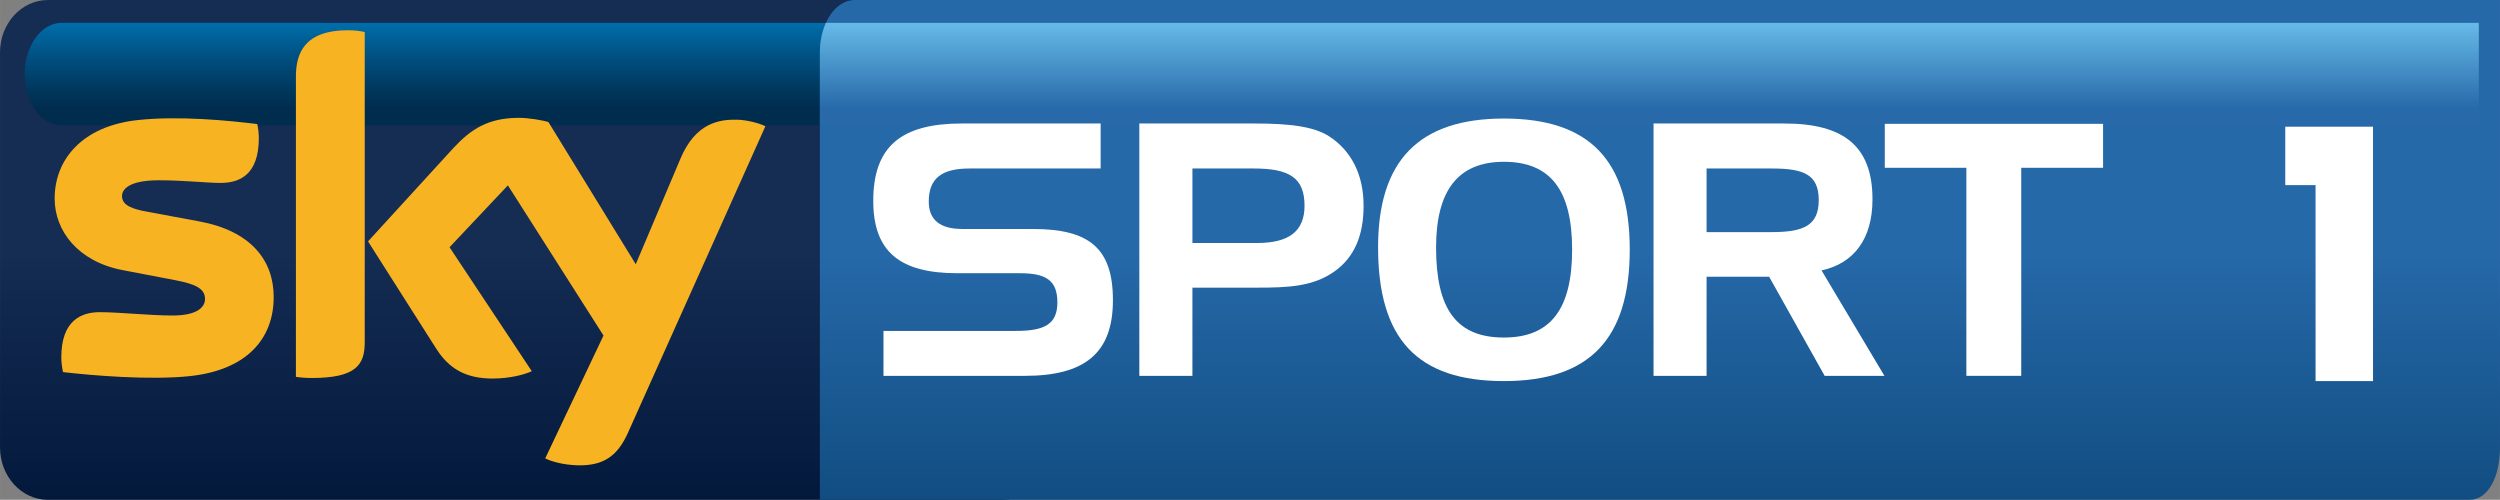 <?xml version="1.0" encoding="UTF-8" standalone="no"?>
<svg xmlns:rdf="http://www.w3.org/1999/02/22-rdf-syntax-ns#" xmlns="http://www.w3.org/2000/svg" xmlns:cc="http://creativecommons.org/ns#" xmlns:dc="http://purl.org/dc/elements/1.1/" xml:space="preserve" height="119.96" viewBox="0 0 600 119.962" width="600" version="1.1" y="0px" x="0px" enable-background="new 0 0 595.276 841.89"><rect x="0" y="0" width="600" height="119.962" fill="#808080" stroke="none"/> <defs> <linearGradient id="f" y2="776.89" gradientUnits="userSpaceOnUse" gradientTransform="matrix(-8.2898e-7,24.604,-17.017,-1.1986e-6,392.29,5.469)" y1="776.89" x1="0" x2="1"> <stop stop-color="#66bae8" offset="0"/> <stop stop-color="#2769a9" offset=".844"/> <stop stop-color="#2769a9" offset="1"/> </linearGradient> <linearGradient id="e" gradientUnits="userSpaceOnUse" gradientTransform="matrix(-3.3282e-6,-119.97,83.283,-4.7943e-6,398.39,119.963)" x1="0" x2="1" y1="0" y2="0"> <stop stop-color="#114d81" offset="0"/> <stop stop-color="#2669a9" offset=".495"/> <stop stop-color="#2669a9" offset="1"/> </linearGradient> <linearGradient id="a" gradientUnits="userSpaceOnUse" gradientTransform="matrix(-1.1986e-6,24.604,-24.604,-1.1986e-6,109.07,5.469)" x1="0" x2="1" y1="0" y2="0"> <stop stop-color="#006EAB" offset="0"/> <stop stop-color="#005385" offset=".299"/> <stop stop-color="#00375D" offset=".657"/> <stop stop-color="#002C4E" offset=".844"/> <stop stop-color="#002C4E" offset="1"/> </linearGradient> <linearGradient id="b" y2="776.69" gradientUnits="userSpaceOnUse" gradientTransform="matrix(-4.7943e-6,-119.97,119.97,-4.7943e-6,125.94,119.963)" y1="776.69" x1="0" x2="1"> <stop stop-color="#03193c" offset="0"/> <stop stop-color="#152c53" offset=".495"/> <stop stop-color="#152c53" offset="1"/> </linearGradient> </defs> <path fill="url(#b)" d="m11.507 0.004c-6.365 0-11.507 5.633-11.507 12.597v94.759c0 6.96 5.142 12.6 11.507 12.6h228.89c6.34 0 11.5-5.64 11.5-12.6v-94.759c0-6.965-5.16-12.598-11.5-12.598l-228.89-0z"/> <path fill="url(#a)" d="m14.799 5.481c-4.902 0-8.881 5.513-8.881 12.297 0 6.797 3.979 12.297 8.881 12.297h188.54c4.9 0 8.89-5.5 8.89-12.297 0 0-3.99-12.297-8.89-12.297l-188.54-0.001z"/> <path fill="#f8b322" d="m65.682 71.288c0 10.14-6.604 17.524-20.063 18.974-9.72 1.043-23.806-0.178-30.506-0.958-0.228-1.078-0.407-2.432-0.407-3.523 0-8.834 4.746-10.859 9.229-10.859 4.663 0 11.998 0.802 17.439 0.802 6.018 0 7.826-2.025 7.826-3.979 0-2.529-2.397-3.573-7.06-4.483l-12.775-2.445c-10.597-2.037-16.254-9.373-16.254-17.151 0-9.469 6.701-17.392 19.874-18.843 9.972-1.09 22.102 0.132 28.753 0.948 0.228 1.126 0.373 2.217 0.373 3.391 0 8.834-4.664 10.741-9.146 10.741-3.453 0-8.786-0.636-14.899-0.636-6.209 0-8.787 1.713-8.787 3.798 0 2.219 2.447 3.129 6.331 3.801l12.189 2.266c12.5 2.312 17.883 9.42 17.883 18.157m21.851 10.872c0 5.431-2.134 8.559-12.717 8.559-1.404 0-2.625-0.096-3.801-0.275v-71.99c0-5.478 1.847-11.194 12.538-11.194 1.355-0 2.709 0.143 3.98 0.419v74.483zm43.307 27.849c1.4 0.71 4.26 1.57 7.84 1.67 6.16 0.13 9.5-2.22 12-7.75l33.01-73.621c-1.36-0.718-4.39-1.533-6.85-1.581-4.24-0.085-9.96 0.766-13.58 9.467l-10.68 25.221-20.97-34.137c-1.36-0.408-4.67-0.996-7.06-0.996-7.42 0-11.54 2.709-15.85 7.371l-20.375 22.284 16.405 25.806c3.03 4.711 7 7.108 13.48 7.108 4.27 0 7.79-0.996 9.42-1.761l-19.74-29.751 14-14.85 22.95 36.04-13.99 29.48z"/> <path fill="url(#e)" d="m205.13 0.004c-4.62 0-8.36 5.55-8.36 12.597v107.36h395.87c4.6 0 7.36-5.64 7.36-12.6v-107.36l-394.87-0.001z"/> <path fill="url(#f)" d="m198.21 5.481c-0.9 2.014-1.44 4.459-1.44 7.12v17.475h398.15v-24.596l-396.71 0.001z"/> <g fill="#fff"> <path d="m232.69 40.439c-6.67 0-9.79 2.361-9.79 7.934 0 4.388 2.71 6.581 8.02 6.581h16.87c13.5 0 19.31 4.47 19.31 17.116 0 12.742-6.82 18.134-21.17 18.134h-33.9v-10.787h31.87c6.76 0 9.87-1.605 9.87-6.844 0-5.394-2.86-7.001-9.03-7.001h-15.01c-13.83 0-20.15-5.225-20.15-17.369 0-13.159 6.83-18.565 21.25-18.565h33.32v10.8h-31.46z"/> <path d="m286.18 40.439v17.883h15.53c7.68 0 11.38-2.864 11.38-8.941 0-6.748-3.7-8.942-12.15-8.942h-14.76zm14.94-10.799c8.27 0 14.08 0.683 17.8 3.032 5.38 3.464 8.34 9.205 8.34 16.707 0 7.253-2.27 12.407-7 15.775-5.14 3.632-11.04 3.883-18.63 3.883h-15.45v21.167h-12.74v-60.566h27.68z"/> <path d="m344.66 59.411c0 14.766 4.88 21.599 16.28 21.599 11.21 0 16.37-6.833 16.37-21.095 0-14.251-5.16-21.084-16.37-21.084-10.97 0-16.28 6.831-16.28 20.58m16.28-30.962c20.57 0 30.2 10.045 30.2 31.464 0 21.431-9.63 31.547-30.2 31.547-20.83 0-30.2-10.116-30.2-32.134 0-20.832 9.86-30.877 30.2-30.877"/> <path d="m409.58 40.439v15.269h15.6c7.61 0 11.32-1.521 11.32-7.683 0-6.232-3.71-7.586-11.32-7.586h-15.6zm18.66-10.799c14.33 0 21.16 5.49 21.16 18.218 0 9.374-4.39 15.355-12.23 17.043l15.1 25.305h-14.35l-13.32-23.781h-15.02v23.781h-12.73v-60.566h31.39z"/> <path d="m452.35 40.269v-10.547h52.39v10.547h-19.64v49.934h-13.17v-49.934h-19.58z"/> <path d="m548.47 44.427h7.27v47.033h13.79v-61.053h-21.06z"/> </g> </svg>
